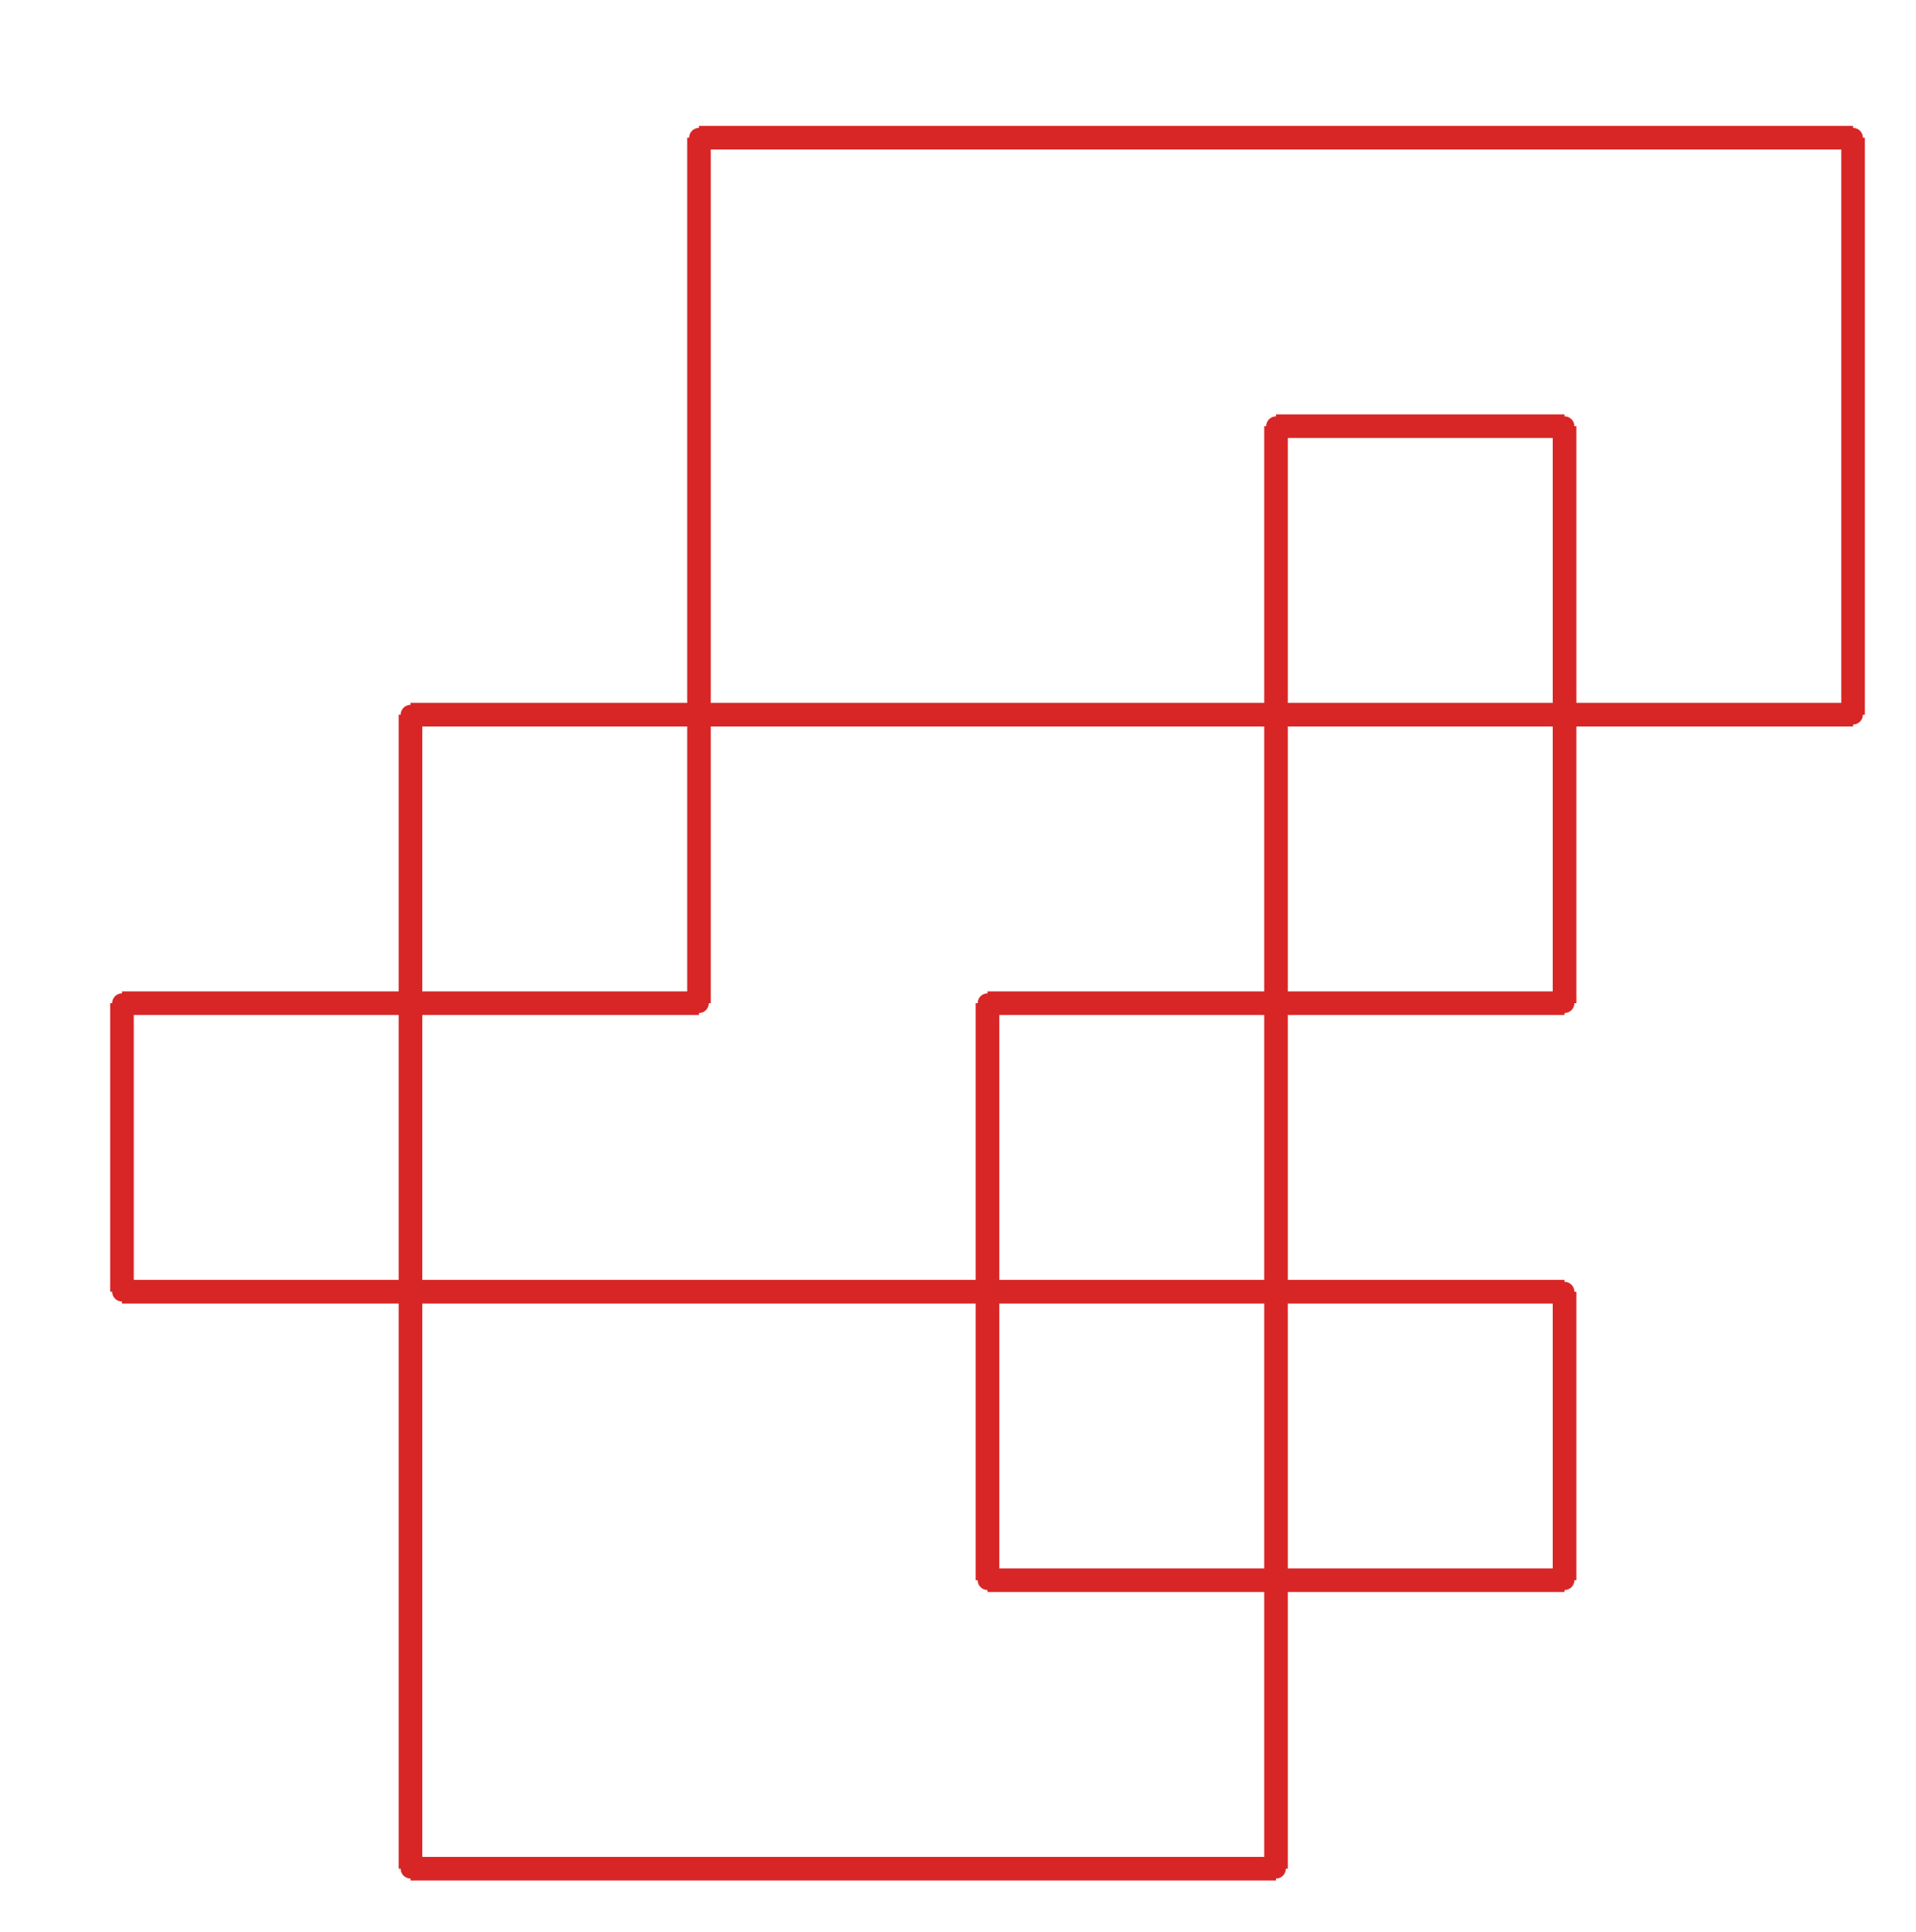 <?xml version="1.0" ?><!DOCTYPE svg  PUBLIC '-//W3C//DTD SVG 1.1//EN'  'http://www.w3.org/Graphics/SVG/1.1/DTD/svg11.dtd'><svg xmlns="http://www.w3.org/2000/svg" width="487.000" height="491.000" viewBox="-1.000 -5.000 487.000 491.000"><circle cx="396.667" cy="103.333" r="2.0" stroke="#d82626" fill="#d82626"/><circle cx="323.333" cy="103.333" r="2.0" stroke="#d82626" fill="#d82626"/><circle cx="323.333" cy="470.0" r="2.0" stroke="#d82626" fill="#d82626"/><circle cx="103.333" cy="470.0" r="2.0" stroke="#d82626" fill="#d82626"/><circle cx="103.333" cy="176.667" r="2.0" stroke="#d82626" fill="#d82626"/><circle cx="470.0" cy="176.667" r="2.0" stroke="#d82626" fill="#d82626"/><circle cx="470.0" cy="30.0" r="2.0" stroke="#d82626" fill="#d82626"/><circle cx="176.667" cy="30.0" r="2.0" stroke="#d82626" fill="#d82626"/><circle cx="176.667" cy="250.0" r="2.0" stroke="#d82626" fill="#d82626"/><circle cx="30.0" cy="250.0" r="2.0" stroke="#d82626" fill="#d82626"/><circle cx="30.0" cy="323.333" r="2.0" stroke="#d82626" fill="#d82626"/><circle cx="396.667" cy="323.333" r="2.0" stroke="#d82626" fill="#d82626"/><circle cx="396.667" cy="396.667" r="2.0" stroke="#d82626" fill="#d82626"/><circle cx="250.0" cy="396.667" r="2.0" stroke="#d82626" fill="#d82626"/><circle cx="250.0" cy="250.0" r="2.0" stroke="#d82626" fill="#d82626"/><circle cx="396.667" cy="250.0" r="2.0" stroke="#d82626" fill="#d82626"/><line x1="396.667" y1="103.333" x2="323.333" y2="103.333" stroke="#d82626" fill="none" stroke-width="6.0"/><line x1="323.333" y1="103.333" x2="323.333" y2="470.0" stroke="#d82626" fill="none" stroke-width="6.0"/><line x1="323.333" y1="470.0" x2="103.333" y2="470.0" stroke="#d82626" fill="none" stroke-width="6.0"/><line x1="103.333" y1="470.0" x2="103.333" y2="176.667" stroke="#d82626" fill="none" stroke-width="6.0"/><line x1="103.333" y1="176.667" x2="470.0" y2="176.667" stroke="#d82626" fill="none" stroke-width="6.0"/><line x1="470.0" y1="176.667" x2="470.0" y2="30.0" stroke="#d82626" fill="none" stroke-width="6.0"/><line x1="470.0" y1="30.0" x2="176.667" y2="30.0" stroke="#d82626" fill="none" stroke-width="6.0"/><line x1="176.667" y1="30.0" x2="176.667" y2="250.0" stroke="#d82626" fill="none" stroke-width="6.0"/><line x1="176.667" y1="250.0" x2="30.0" y2="250.0" stroke="#d82626" fill="none" stroke-width="6.0"/><line x1="30.0" y1="250.0" x2="30.0" y2="323.333" stroke="#d82626" fill="none" stroke-width="6.0"/><line x1="30.0" y1="323.333" x2="396.667" y2="323.333" stroke="#d82626" fill="none" stroke-width="6.0"/><line x1="396.667" y1="323.333" x2="396.667" y2="396.667" stroke="#d82626" fill="none" stroke-width="6.0"/><line x1="396.667" y1="396.667" x2="250.0" y2="396.667" stroke="#d82626" fill="none" stroke-width="6.0"/><line x1="250.0" y1="396.667" x2="250.0" y2="250.0" stroke="#d82626" fill="none" stroke-width="6.0"/><line x1="250.0" y1="250.0" x2="396.667" y2="250.0" stroke="#d82626" fill="none" stroke-width="6.0"/><line x1="396.667" y1="250.0" x2="396.667" y2="103.333" stroke="#d82626" fill="none" stroke-width="6.0"/></svg>